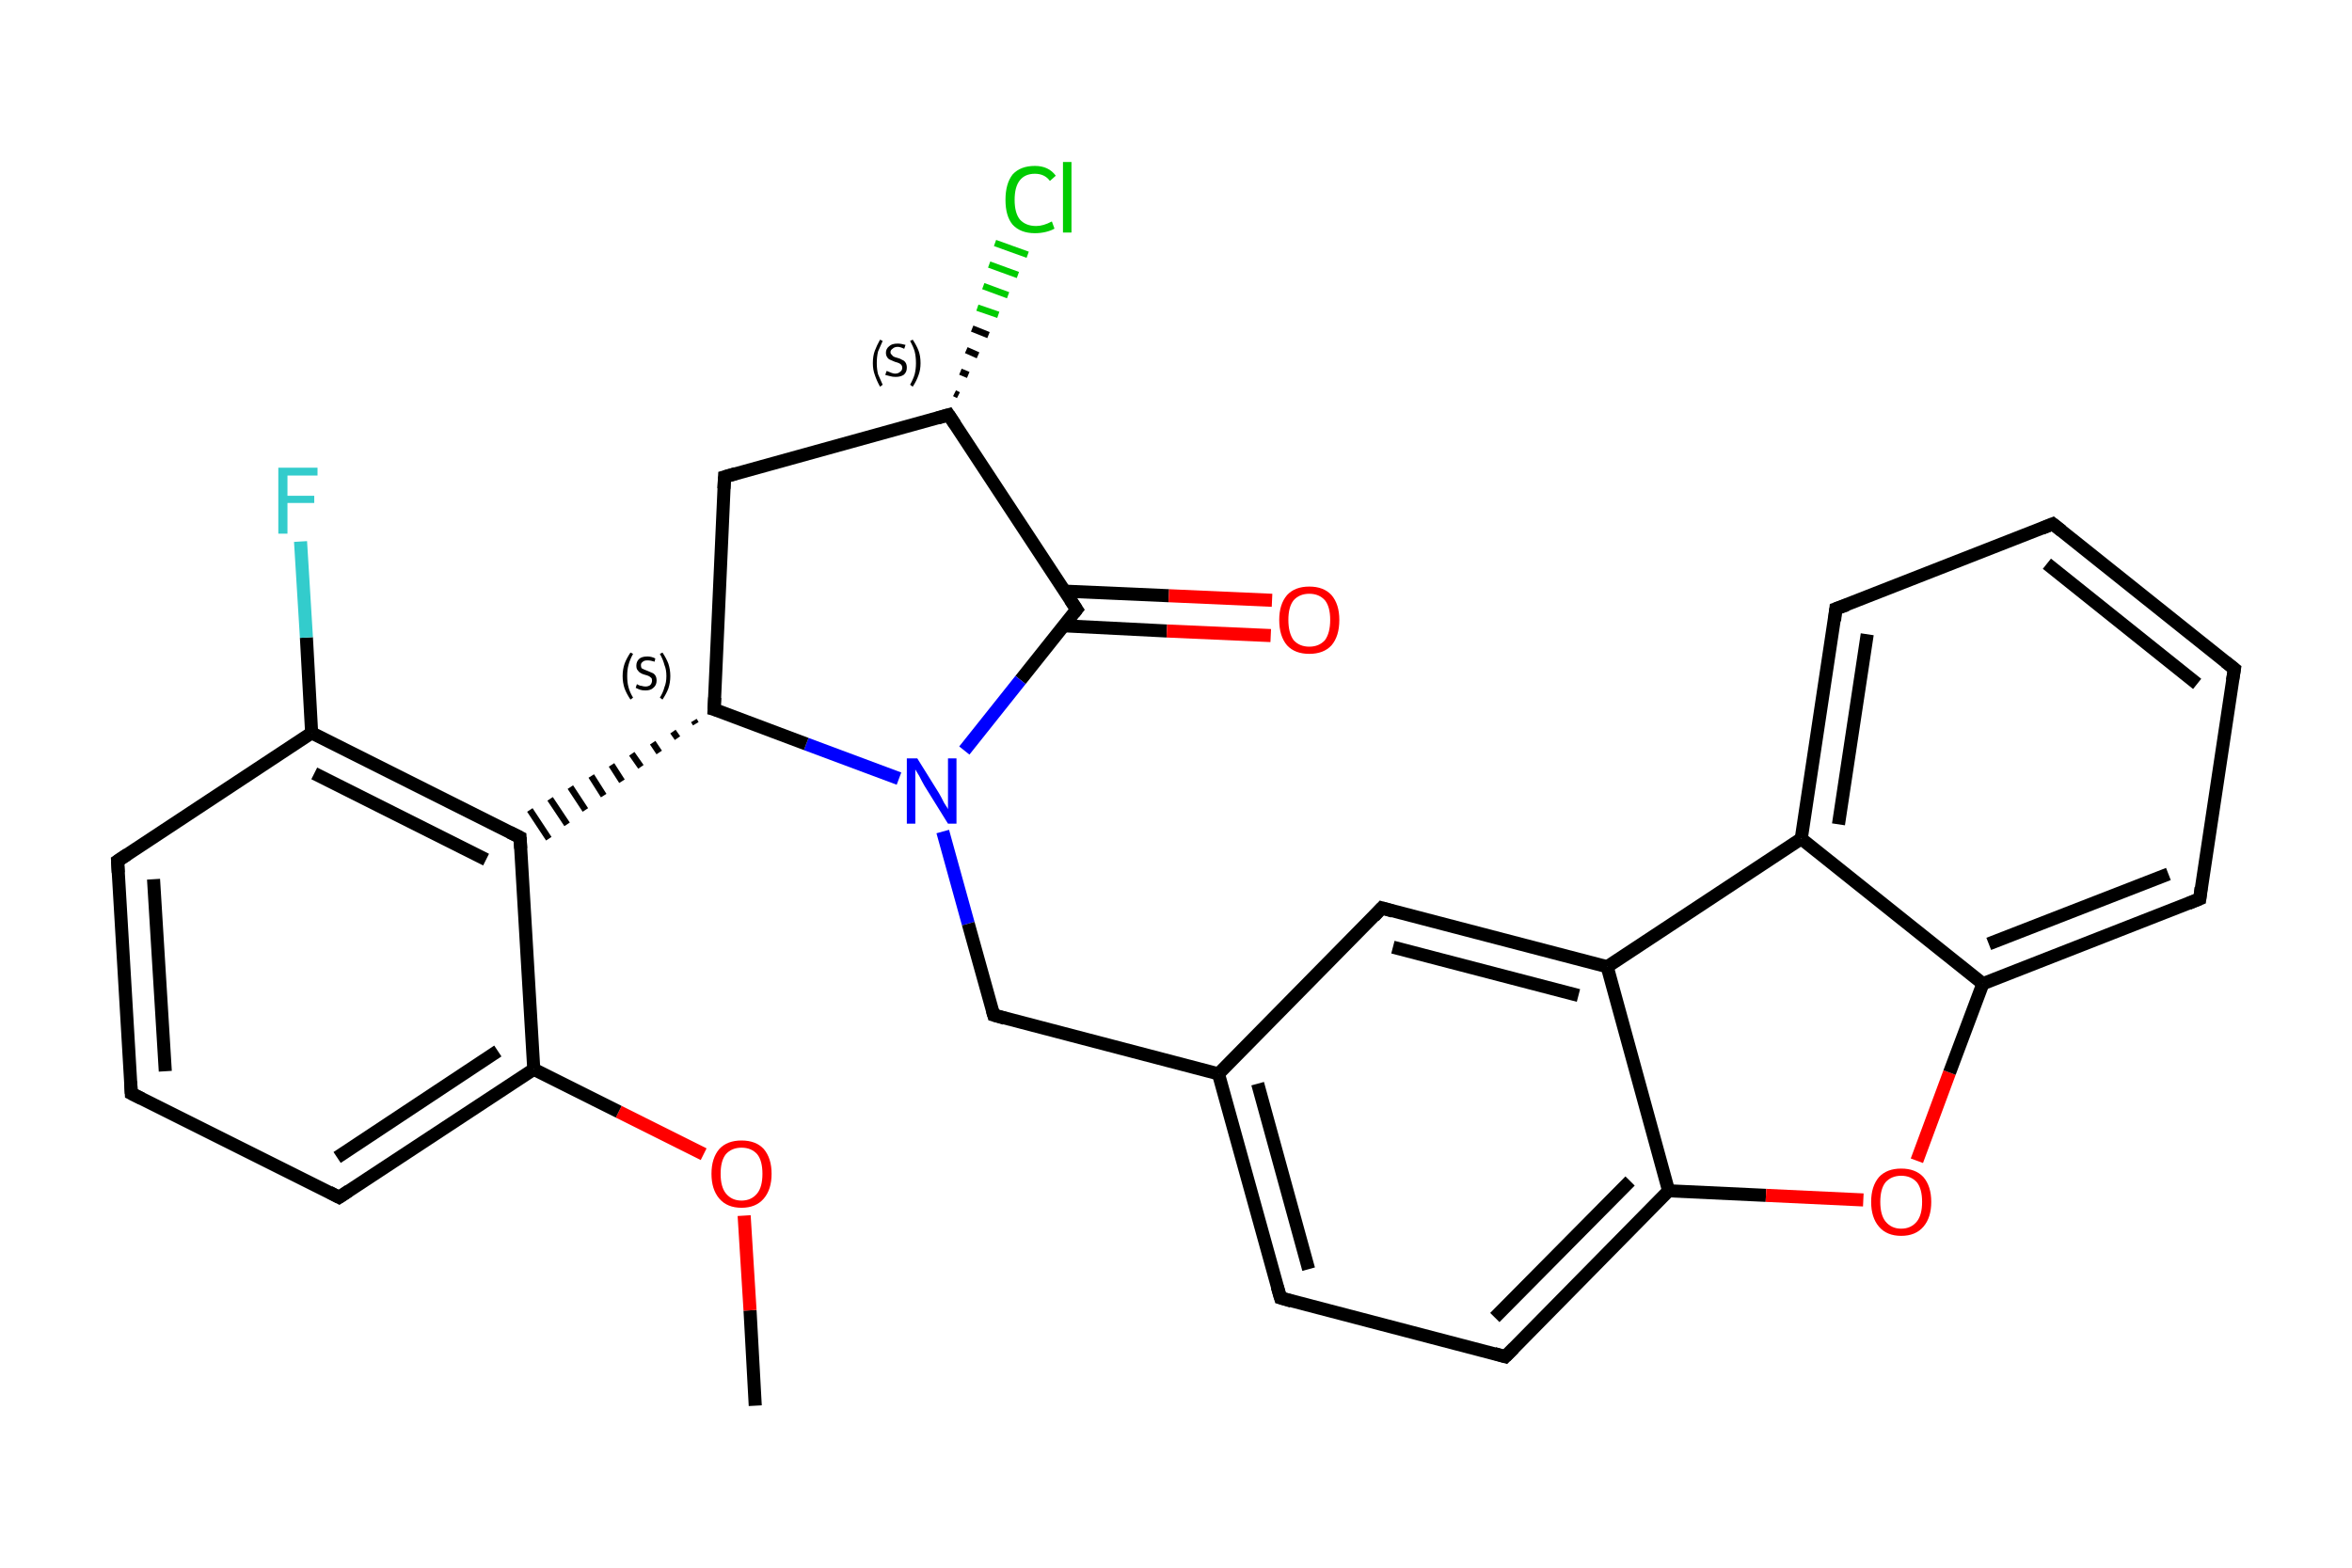 <?xml version='1.0' encoding='iso-8859-1'?>
<svg version='1.1' baseProfile='full'
              xmlns='http://www.w3.org/2000/svg'
                      xmlns:rdkit='http://www.rdkit.org/xml'
                      xmlns:xlink='http://www.w3.org/1999/xlink'
                  xml:space='preserve'
width='360px' height='240px' viewBox='0 0 360 240'>
<!-- END OF HEADER -->
<rect style='opacity:1.0;fill:#FFFFFF;stroke:none' width='360.0' height='240.0' x='0.0' y='0.0'> </rect>
<path class='bond-0 atom-0 atom-1' d='M 115.6,215.2 L 114.8,200.6' style='fill:none;fill-rule:evenodd;stroke:#000000;stroke-width:2.0px;stroke-linecap:butt;stroke-linejoin:miter;stroke-opacity:1' />
<path class='bond-0 atom-0 atom-1' d='M 114.8,200.6 L 113.9,186.1' style='fill:none;fill-rule:evenodd;stroke:#FF0000;stroke-width:2.0px;stroke-linecap:butt;stroke-linejoin:miter;stroke-opacity:1' />
<path class='bond-1 atom-1 atom-2' d='M 107.7,176.7 L 94.7,170.2' style='fill:none;fill-rule:evenodd;stroke:#FF0000;stroke-width:2.0px;stroke-linecap:butt;stroke-linejoin:miter;stroke-opacity:1' />
<path class='bond-1 atom-1 atom-2' d='M 94.7,170.2 L 81.7,163.7' style='fill:none;fill-rule:evenodd;stroke:#000000;stroke-width:2.0px;stroke-linecap:butt;stroke-linejoin:miter;stroke-opacity:1' />
<path class='bond-2 atom-2 atom-3' d='M 81.7,163.7 L 51.9,183.3' style='fill:none;fill-rule:evenodd;stroke:#000000;stroke-width:2.0px;stroke-linecap:butt;stroke-linejoin:miter;stroke-opacity:1' />
<path class='bond-2 atom-2 atom-3' d='M 76.2,160.9 L 51.6,177.2' style='fill:none;fill-rule:evenodd;stroke:#000000;stroke-width:2.0px;stroke-linecap:butt;stroke-linejoin:miter;stroke-opacity:1' />
<path class='bond-3 atom-3 atom-4' d='M 51.9,183.3 L 20.1,167.4' style='fill:none;fill-rule:evenodd;stroke:#000000;stroke-width:2.0px;stroke-linecap:butt;stroke-linejoin:miter;stroke-opacity:1' />
<path class='bond-4 atom-4 atom-5' d='M 20.1,167.4 L 18.0,131.8' style='fill:none;fill-rule:evenodd;stroke:#000000;stroke-width:2.0px;stroke-linecap:butt;stroke-linejoin:miter;stroke-opacity:1' />
<path class='bond-4 atom-4 atom-5' d='M 25.3,164.0 L 23.5,134.6' style='fill:none;fill-rule:evenodd;stroke:#000000;stroke-width:2.0px;stroke-linecap:butt;stroke-linejoin:miter;stroke-opacity:1' />
<path class='bond-5 atom-5 atom-6' d='M 18.0,131.8 L 47.7,112.2' style='fill:none;fill-rule:evenodd;stroke:#000000;stroke-width:2.0px;stroke-linecap:butt;stroke-linejoin:miter;stroke-opacity:1' />
<path class='bond-6 atom-6 atom-7' d='M 47.7,112.2 L 46.9,97.6' style='fill:none;fill-rule:evenodd;stroke:#000000;stroke-width:2.0px;stroke-linecap:butt;stroke-linejoin:miter;stroke-opacity:1' />
<path class='bond-6 atom-6 atom-7' d='M 46.9,97.6 L 46.0,82.9' style='fill:none;fill-rule:evenodd;stroke:#33CCCC;stroke-width:2.0px;stroke-linecap:butt;stroke-linejoin:miter;stroke-opacity:1' />
<path class='bond-7 atom-6 atom-8' d='M 47.7,112.2 L 79.6,128.2' style='fill:none;fill-rule:evenodd;stroke:#000000;stroke-width:2.0px;stroke-linecap:butt;stroke-linejoin:miter;stroke-opacity:1' />
<path class='bond-7 atom-6 atom-8' d='M 48.1,118.4 L 74.4,131.6' style='fill:none;fill-rule:evenodd;stroke:#000000;stroke-width:2.0px;stroke-linecap:butt;stroke-linejoin:miter;stroke-opacity:1' />
<path class='bond-8 atom-9 atom-8' d='M 106.2,110.3 L 106.5,110.8' style='fill:none;fill-rule:evenodd;stroke:#000000;stroke-width:1.0px;stroke-linecap:butt;stroke-linejoin:miter;stroke-opacity:1' />
<path class='bond-8 atom-9 atom-8' d='M 103.0,112.0 L 103.7,113.0' style='fill:none;fill-rule:evenodd;stroke:#000000;stroke-width:1.0px;stroke-linecap:butt;stroke-linejoin:miter;stroke-opacity:1' />
<path class='bond-8 atom-9 atom-8' d='M 99.9,113.7 L 100.9,115.2' style='fill:none;fill-rule:evenodd;stroke:#000000;stroke-width:1.0px;stroke-linecap:butt;stroke-linejoin:miter;stroke-opacity:1' />
<path class='bond-8 atom-9 atom-8' d='M 96.7,115.4 L 98.1,117.4' style='fill:none;fill-rule:evenodd;stroke:#000000;stroke-width:1.0px;stroke-linecap:butt;stroke-linejoin:miter;stroke-opacity:1' />
<path class='bond-8 atom-9 atom-8' d='M 93.6,117.1 L 95.2,119.6' style='fill:none;fill-rule:evenodd;stroke:#000000;stroke-width:1.0px;stroke-linecap:butt;stroke-linejoin:miter;stroke-opacity:1' />
<path class='bond-8 atom-9 atom-8' d='M 90.5,118.8 L 92.4,121.8' style='fill:none;fill-rule:evenodd;stroke:#000000;stroke-width:1.0px;stroke-linecap:butt;stroke-linejoin:miter;stroke-opacity:1' />
<path class='bond-8 atom-9 atom-8' d='M 87.3,120.5 L 89.6,124.0' style='fill:none;fill-rule:evenodd;stroke:#000000;stroke-width:1.0px;stroke-linecap:butt;stroke-linejoin:miter;stroke-opacity:1' />
<path class='bond-8 atom-9 atom-8' d='M 84.2,122.3 L 86.8,126.2' style='fill:none;fill-rule:evenodd;stroke:#000000;stroke-width:1.0px;stroke-linecap:butt;stroke-linejoin:miter;stroke-opacity:1' />
<path class='bond-8 atom-9 atom-8' d='M 81.1,124.0 L 84.0,128.4' style='fill:none;fill-rule:evenodd;stroke:#000000;stroke-width:1.0px;stroke-linecap:butt;stroke-linejoin:miter;stroke-opacity:1' />
<path class='bond-9 atom-9 atom-10' d='M 109.3,108.6 L 110.9,73.0' style='fill:none;fill-rule:evenodd;stroke:#000000;stroke-width:2.0px;stroke-linecap:butt;stroke-linejoin:miter;stroke-opacity:1' />
<path class='bond-10 atom-10 atom-11' d='M 110.9,73.0 L 145.2,63.5' style='fill:none;fill-rule:evenodd;stroke:#000000;stroke-width:2.0px;stroke-linecap:butt;stroke-linejoin:miter;stroke-opacity:1' />
<path class='bond-11 atom-11 atom-12' d='M 146.1,60.2 L 146.7,60.5' style='fill:none;fill-rule:evenodd;stroke:#000000;stroke-width:1.0px;stroke-linecap:butt;stroke-linejoin:miter;stroke-opacity:1' />
<path class='bond-11 atom-11 atom-12' d='M 147.0,56.9 L 148.2,57.4' style='fill:none;fill-rule:evenodd;stroke:#000000;stroke-width:1.0px;stroke-linecap:butt;stroke-linejoin:miter;stroke-opacity:1' />
<path class='bond-11 atom-11 atom-12' d='M 147.9,53.6 L 149.7,54.4' style='fill:none;fill-rule:evenodd;stroke:#000000;stroke-width:1.0px;stroke-linecap:butt;stroke-linejoin:miter;stroke-opacity:1' />
<path class='bond-11 atom-11 atom-12' d='M 148.8,50.3 L 151.3,51.3' style='fill:none;fill-rule:evenodd;stroke:#000000;stroke-width:1.0px;stroke-linecap:butt;stroke-linejoin:miter;stroke-opacity:1' />
<path class='bond-11 atom-11 atom-12' d='M 149.6,47.1 L 152.8,48.2' style='fill:none;fill-rule:evenodd;stroke:#00CC00;stroke-width:1.0px;stroke-linecap:butt;stroke-linejoin:miter;stroke-opacity:1' />
<path class='bond-11 atom-11 atom-12' d='M 150.5,43.8 L 154.3,45.2' style='fill:none;fill-rule:evenodd;stroke:#00CC00;stroke-width:1.0px;stroke-linecap:butt;stroke-linejoin:miter;stroke-opacity:1' />
<path class='bond-11 atom-11 atom-12' d='M 151.4,40.5 L 155.8,42.1' style='fill:none;fill-rule:evenodd;stroke:#00CC00;stroke-width:1.0px;stroke-linecap:butt;stroke-linejoin:miter;stroke-opacity:1' />
<path class='bond-11 atom-11 atom-12' d='M 152.3,37.2 L 157.3,39.0' style='fill:none;fill-rule:evenodd;stroke:#00CC00;stroke-width:1.0px;stroke-linecap:butt;stroke-linejoin:miter;stroke-opacity:1' />
<path class='bond-12 atom-11 atom-13' d='M 145.2,63.5 L 164.8,93.3' style='fill:none;fill-rule:evenodd;stroke:#000000;stroke-width:2.0px;stroke-linecap:butt;stroke-linejoin:miter;stroke-opacity:1' />
<path class='bond-13 atom-13 atom-14' d='M 162.8,95.8 L 178.6,96.6' style='fill:none;fill-rule:evenodd;stroke:#000000;stroke-width:2.0px;stroke-linecap:butt;stroke-linejoin:miter;stroke-opacity:1' />
<path class='bond-13 atom-13 atom-14' d='M 178.6,96.6 L 194.5,97.3' style='fill:none;fill-rule:evenodd;stroke:#FF0000;stroke-width:2.0px;stroke-linecap:butt;stroke-linejoin:miter;stroke-opacity:1' />
<path class='bond-13 atom-13 atom-14' d='M 163.0,90.5 L 178.9,91.2' style='fill:none;fill-rule:evenodd;stroke:#000000;stroke-width:2.0px;stroke-linecap:butt;stroke-linejoin:miter;stroke-opacity:1' />
<path class='bond-13 atom-13 atom-14' d='M 178.9,91.2 L 194.7,91.9' style='fill:none;fill-rule:evenodd;stroke:#FF0000;stroke-width:2.0px;stroke-linecap:butt;stroke-linejoin:miter;stroke-opacity:1' />
<path class='bond-14 atom-13 atom-15' d='M 164.8,93.3 L 156.2,104.1' style='fill:none;fill-rule:evenodd;stroke:#000000;stroke-width:2.0px;stroke-linecap:butt;stroke-linejoin:miter;stroke-opacity:1' />
<path class='bond-14 atom-13 atom-15' d='M 156.2,104.1 L 147.6,114.9' style='fill:none;fill-rule:evenodd;stroke:#0000FF;stroke-width:2.0px;stroke-linecap:butt;stroke-linejoin:miter;stroke-opacity:1' />
<path class='bond-15 atom-15 atom-16' d='M 144.3,127.3 L 148.2,141.4' style='fill:none;fill-rule:evenodd;stroke:#0000FF;stroke-width:2.0px;stroke-linecap:butt;stroke-linejoin:miter;stroke-opacity:1' />
<path class='bond-15 atom-15 atom-16' d='M 148.2,141.4 L 152.1,155.4' style='fill:none;fill-rule:evenodd;stroke:#000000;stroke-width:2.0px;stroke-linecap:butt;stroke-linejoin:miter;stroke-opacity:1' />
<path class='bond-16 atom-16 atom-17' d='M 152.1,155.4 L 186.5,164.4' style='fill:none;fill-rule:evenodd;stroke:#000000;stroke-width:2.0px;stroke-linecap:butt;stroke-linejoin:miter;stroke-opacity:1' />
<path class='bond-17 atom-17 atom-18' d='M 186.5,164.4 L 196.0,198.7' style='fill:none;fill-rule:evenodd;stroke:#000000;stroke-width:2.0px;stroke-linecap:butt;stroke-linejoin:miter;stroke-opacity:1' />
<path class='bond-17 atom-17 atom-18' d='M 192.5,165.9 L 200.3,194.3' style='fill:none;fill-rule:evenodd;stroke:#000000;stroke-width:2.0px;stroke-linecap:butt;stroke-linejoin:miter;stroke-opacity:1' />
<path class='bond-18 atom-18 atom-19' d='M 196.0,198.7 L 230.4,207.7' style='fill:none;fill-rule:evenodd;stroke:#000000;stroke-width:2.0px;stroke-linecap:butt;stroke-linejoin:miter;stroke-opacity:1' />
<path class='bond-19 atom-19 atom-20' d='M 230.4,207.7 L 255.4,182.3' style='fill:none;fill-rule:evenodd;stroke:#000000;stroke-width:2.0px;stroke-linecap:butt;stroke-linejoin:miter;stroke-opacity:1' />
<path class='bond-19 atom-19 atom-20' d='M 228.8,201.7 L 249.5,180.8' style='fill:none;fill-rule:evenodd;stroke:#000000;stroke-width:2.0px;stroke-linecap:butt;stroke-linejoin:miter;stroke-opacity:1' />
<path class='bond-20 atom-20 atom-21' d='M 255.4,182.3 L 270.3,183.0' style='fill:none;fill-rule:evenodd;stroke:#000000;stroke-width:2.0px;stroke-linecap:butt;stroke-linejoin:miter;stroke-opacity:1' />
<path class='bond-20 atom-20 atom-21' d='M 270.3,183.0 L 285.2,183.7' style='fill:none;fill-rule:evenodd;stroke:#FF0000;stroke-width:2.0px;stroke-linecap:butt;stroke-linejoin:miter;stroke-opacity:1' />
<path class='bond-21 atom-21 atom-22' d='M 293.4,177.7 L 298.4,164.2' style='fill:none;fill-rule:evenodd;stroke:#FF0000;stroke-width:2.0px;stroke-linecap:butt;stroke-linejoin:miter;stroke-opacity:1' />
<path class='bond-21 atom-21 atom-22' d='M 298.4,164.2 L 303.5,150.6' style='fill:none;fill-rule:evenodd;stroke:#000000;stroke-width:2.0px;stroke-linecap:butt;stroke-linejoin:miter;stroke-opacity:1' />
<path class='bond-22 atom-22 atom-23' d='M 303.5,150.6 L 336.7,137.6' style='fill:none;fill-rule:evenodd;stroke:#000000;stroke-width:2.0px;stroke-linecap:butt;stroke-linejoin:miter;stroke-opacity:1' />
<path class='bond-22 atom-22 atom-23' d='M 304.4,144.5 L 331.9,133.8' style='fill:none;fill-rule:evenodd;stroke:#000000;stroke-width:2.0px;stroke-linecap:butt;stroke-linejoin:miter;stroke-opacity:1' />
<path class='bond-23 atom-23 atom-24' d='M 336.7,137.6 L 342.0,102.4' style='fill:none;fill-rule:evenodd;stroke:#000000;stroke-width:2.0px;stroke-linecap:butt;stroke-linejoin:miter;stroke-opacity:1' />
<path class='bond-24 atom-24 atom-25' d='M 342.0,102.4 L 314.2,80.2' style='fill:none;fill-rule:evenodd;stroke:#000000;stroke-width:2.0px;stroke-linecap:butt;stroke-linejoin:miter;stroke-opacity:1' />
<path class='bond-24 atom-24 atom-25' d='M 336.3,104.7 L 313.3,86.3' style='fill:none;fill-rule:evenodd;stroke:#000000;stroke-width:2.0px;stroke-linecap:butt;stroke-linejoin:miter;stroke-opacity:1' />
<path class='bond-25 atom-25 atom-26' d='M 314.2,80.2 L 281.0,93.2' style='fill:none;fill-rule:evenodd;stroke:#000000;stroke-width:2.0px;stroke-linecap:butt;stroke-linejoin:miter;stroke-opacity:1' />
<path class='bond-26 atom-26 atom-27' d='M 281.0,93.2 L 275.7,128.4' style='fill:none;fill-rule:evenodd;stroke:#000000;stroke-width:2.0px;stroke-linecap:butt;stroke-linejoin:miter;stroke-opacity:1' />
<path class='bond-26 atom-26 atom-27' d='M 285.8,97.1 L 281.4,126.2' style='fill:none;fill-rule:evenodd;stroke:#000000;stroke-width:2.0px;stroke-linecap:butt;stroke-linejoin:miter;stroke-opacity:1' />
<path class='bond-27 atom-27 atom-28' d='M 275.7,128.4 L 246.0,148.0' style='fill:none;fill-rule:evenodd;stroke:#000000;stroke-width:2.0px;stroke-linecap:butt;stroke-linejoin:miter;stroke-opacity:1' />
<path class='bond-28 atom-28 atom-29' d='M 246.0,148.0 L 211.5,139.0' style='fill:none;fill-rule:evenodd;stroke:#000000;stroke-width:2.0px;stroke-linecap:butt;stroke-linejoin:miter;stroke-opacity:1' />
<path class='bond-28 atom-28 atom-29' d='M 241.6,152.4 L 213.2,145.0' style='fill:none;fill-rule:evenodd;stroke:#000000;stroke-width:2.0px;stroke-linecap:butt;stroke-linejoin:miter;stroke-opacity:1' />
<path class='bond-29 atom-8 atom-2' d='M 79.6,128.2 L 81.7,163.7' style='fill:none;fill-rule:evenodd;stroke:#000000;stroke-width:2.0px;stroke-linecap:butt;stroke-linejoin:miter;stroke-opacity:1' />
<path class='bond-30 atom-15 atom-9' d='M 137.6,119.2 L 123.4,113.9' style='fill:none;fill-rule:evenodd;stroke:#0000FF;stroke-width:2.0px;stroke-linecap:butt;stroke-linejoin:miter;stroke-opacity:1' />
<path class='bond-30 atom-15 atom-9' d='M 123.4,113.9 L 109.3,108.6' style='fill:none;fill-rule:evenodd;stroke:#000000;stroke-width:2.0px;stroke-linecap:butt;stroke-linejoin:miter;stroke-opacity:1' />
<path class='bond-31 atom-29 atom-17' d='M 211.5,139.0 L 186.5,164.4' style='fill:none;fill-rule:evenodd;stroke:#000000;stroke-width:2.0px;stroke-linecap:butt;stroke-linejoin:miter;stroke-opacity:1' />
<path class='bond-32 atom-28 atom-20' d='M 246.0,148.0 L 255.4,182.3' style='fill:none;fill-rule:evenodd;stroke:#000000;stroke-width:2.0px;stroke-linecap:butt;stroke-linejoin:miter;stroke-opacity:1' />
<path class='bond-33 atom-27 atom-22' d='M 275.7,128.4 L 303.5,150.6' style='fill:none;fill-rule:evenodd;stroke:#000000;stroke-width:2.0px;stroke-linecap:butt;stroke-linejoin:miter;stroke-opacity:1' />
<path d='M 53.4,182.3 L 51.9,183.3 L 50.4,182.5' style='fill:none;stroke:#000000;stroke-width:2.0px;stroke-linecap:butt;stroke-linejoin:miter;stroke-opacity:1;' />
<path d='M 21.7,168.2 L 20.1,167.4 L 20.0,165.6' style='fill:none;stroke:#000000;stroke-width:2.0px;stroke-linecap:butt;stroke-linejoin:miter;stroke-opacity:1;' />
<path d='M 18.1,133.6 L 18.0,131.8 L 19.5,130.8' style='fill:none;stroke:#000000;stroke-width:2.0px;stroke-linecap:butt;stroke-linejoin:miter;stroke-opacity:1;' />
<path d='M 78.0,127.4 L 79.6,128.2 L 79.7,129.9' style='fill:none;stroke:#000000;stroke-width:2.0px;stroke-linecap:butt;stroke-linejoin:miter;stroke-opacity:1;' />
<path d='M 109.4,106.8 L 109.3,108.6 L 110.0,108.8' style='fill:none;stroke:#000000;stroke-width:2.0px;stroke-linecap:butt;stroke-linejoin:miter;stroke-opacity:1;' />
<path d='M 110.8,74.8 L 110.9,73.0 L 112.6,72.5' style='fill:none;stroke:#000000;stroke-width:2.0px;stroke-linecap:butt;stroke-linejoin:miter;stroke-opacity:1;' />
<path d='M 143.5,64.0 L 145.2,63.5 L 146.2,65.0' style='fill:none;stroke:#000000;stroke-width:2.0px;stroke-linecap:butt;stroke-linejoin:miter;stroke-opacity:1;' />
<path d='M 163.8,91.8 L 164.8,93.3 L 164.4,93.8' style='fill:none;stroke:#000000;stroke-width:2.0px;stroke-linecap:butt;stroke-linejoin:miter;stroke-opacity:1;' />
<path d='M 151.9,154.7 L 152.1,155.4 L 153.8,155.9' style='fill:none;stroke:#000000;stroke-width:2.0px;stroke-linecap:butt;stroke-linejoin:miter;stroke-opacity:1;' />
<path d='M 195.5,197.0 L 196.0,198.7 L 197.7,199.2' style='fill:none;stroke:#000000;stroke-width:2.0px;stroke-linecap:butt;stroke-linejoin:miter;stroke-opacity:1;' />
<path d='M 228.7,207.2 L 230.4,207.7 L 231.7,206.4' style='fill:none;stroke:#000000;stroke-width:2.0px;stroke-linecap:butt;stroke-linejoin:miter;stroke-opacity:1;' />
<path d='M 335.0,138.3 L 336.7,137.6 L 336.9,135.9' style='fill:none;stroke:#000000;stroke-width:2.0px;stroke-linecap:butt;stroke-linejoin:miter;stroke-opacity:1;' />
<path d='M 341.7,104.2 L 342.0,102.4 L 340.6,101.3' style='fill:none;stroke:#000000;stroke-width:2.0px;stroke-linecap:butt;stroke-linejoin:miter;stroke-opacity:1;' />
<path d='M 315.6,81.3 L 314.2,80.2 L 312.5,80.9' style='fill:none;stroke:#000000;stroke-width:2.0px;stroke-linecap:butt;stroke-linejoin:miter;stroke-opacity:1;' />
<path d='M 282.7,92.6 L 281.0,93.2 L 280.8,95.0' style='fill:none;stroke:#000000;stroke-width:2.0px;stroke-linecap:butt;stroke-linejoin:miter;stroke-opacity:1;' />
<path d='M 213.2,139.5 L 211.5,139.0 L 210.3,140.3' style='fill:none;stroke:#000000;stroke-width:2.0px;stroke-linecap:butt;stroke-linejoin:miter;stroke-opacity:1;' />
<path class='atom-1' d='M 108.9 179.7
Q 108.9 177.3, 110.1 175.9
Q 111.3 174.6, 113.5 174.6
Q 115.7 174.6, 116.9 175.9
Q 118.1 177.3, 118.1 179.7
Q 118.1 182.1, 116.9 183.5
Q 115.7 184.9, 113.5 184.9
Q 111.3 184.9, 110.1 183.5
Q 108.9 182.1, 108.9 179.7
M 113.5 183.8
Q 115.0 183.8, 115.9 182.7
Q 116.7 181.7, 116.7 179.7
Q 116.7 177.7, 115.9 176.7
Q 115.0 175.7, 113.5 175.7
Q 112.0 175.7, 111.1 176.7
Q 110.3 177.7, 110.3 179.7
Q 110.3 181.7, 111.1 182.7
Q 112.0 183.8, 113.5 183.8
' fill='#FF0000'/>
<path class='atom-7' d='M 42.6 71.6
L 48.6 71.6
L 48.6 72.8
L 44.0 72.8
L 44.0 75.9
L 48.1 75.9
L 48.1 77.0
L 44.0 77.0
L 44.0 81.7
L 42.6 81.7
L 42.6 71.6
' fill='#33CCCC'/>
<path class='atom-12' d='M 153.9 30.6
Q 153.9 28.1, 155.0 26.7
Q 156.2 25.4, 158.4 25.4
Q 160.5 25.4, 161.6 26.9
L 160.7 27.7
Q 159.9 26.6, 158.4 26.6
Q 156.9 26.6, 156.1 27.6
Q 155.3 28.6, 155.3 30.6
Q 155.3 32.6, 156.1 33.6
Q 157.0 34.6, 158.6 34.6
Q 159.7 34.6, 161.0 33.9
L 161.4 35.0
Q 160.9 35.3, 160.1 35.5
Q 159.3 35.7, 158.4 35.7
Q 156.2 35.7, 155.0 34.4
Q 153.9 33.1, 153.9 30.6
' fill='#00CC00'/>
<path class='atom-12' d='M 162.7 24.8
L 164.0 24.8
L 164.0 35.6
L 162.7 35.6
L 162.7 24.8
' fill='#00CC00'/>
<path class='atom-14' d='M 195.8 94.9
Q 195.8 92.5, 197.0 91.1
Q 198.2 89.8, 200.4 89.8
Q 202.6 89.8, 203.8 91.1
Q 205.0 92.5, 205.0 94.9
Q 205.0 97.4, 203.8 98.8
Q 202.6 100.1, 200.4 100.1
Q 198.2 100.1, 197.0 98.8
Q 195.8 97.4, 195.8 94.9
M 200.4 99.0
Q 201.9 99.0, 202.8 98.0
Q 203.6 96.9, 203.6 94.9
Q 203.6 92.9, 202.8 91.9
Q 201.9 90.9, 200.4 90.9
Q 198.9 90.9, 198.0 91.9
Q 197.2 92.9, 197.2 94.9
Q 197.2 96.9, 198.0 98.0
Q 198.9 99.0, 200.4 99.0
' fill='#FF0000'/>
<path class='atom-15' d='M 140.4 116.1
L 143.7 121.4
Q 144.0 121.9, 144.5 122.9
Q 145.1 123.8, 145.1 123.9
L 145.1 116.1
L 146.4 116.1
L 146.4 126.1
L 145.1 126.1
L 141.5 120.3
Q 141.1 119.6, 140.7 118.8
Q 140.2 118.0, 140.1 117.8
L 140.1 126.1
L 138.8 126.1
L 138.8 116.1
L 140.4 116.1
' fill='#0000FF'/>
<path class='atom-21' d='M 286.4 184.0
Q 286.4 181.6, 287.6 180.2
Q 288.8 178.9, 291.0 178.9
Q 293.2 178.9, 294.4 180.2
Q 295.6 181.6, 295.6 184.0
Q 295.6 186.4, 294.4 187.8
Q 293.2 189.2, 291.0 189.2
Q 288.8 189.2, 287.6 187.8
Q 286.4 186.4, 286.4 184.0
M 291.0 188.1
Q 292.5 188.1, 293.4 187.0
Q 294.2 186.0, 294.2 184.0
Q 294.2 182.0, 293.4 181.0
Q 292.5 180.0, 291.0 180.0
Q 289.5 180.0, 288.6 181.0
Q 287.8 182.0, 287.8 184.0
Q 287.8 186.0, 288.6 187.0
Q 289.5 188.1, 291.0 188.1
' fill='#FF0000'/>
<path class='note' d='M 95.3 103.5
Q 95.3 102.5, 95.6 101.6
Q 95.9 100.8, 96.5 99.9
L 96.9 100.1
Q 96.4 101.0, 96.2 101.8
Q 96.0 102.5, 96.0 103.5
Q 96.0 104.5, 96.2 105.2
Q 96.4 106.0, 96.9 106.8
L 96.5 107.1
Q 95.9 106.2, 95.6 105.4
Q 95.3 104.5, 95.3 103.5
' fill='#000000'/>
<path class='note' d='M 97.5 104.7
Q 97.5 104.8, 97.8 104.9
Q 98.0 105.0, 98.2 105.0
Q 98.5 105.1, 98.8 105.1
Q 99.2 105.1, 99.5 104.9
Q 99.8 104.6, 99.8 104.2
Q 99.8 103.9, 99.7 103.8
Q 99.5 103.6, 99.3 103.5
Q 99.1 103.4, 98.7 103.3
Q 98.3 103.2, 98.0 103.0
Q 97.8 102.9, 97.6 102.6
Q 97.4 102.4, 97.4 101.9
Q 97.4 101.3, 97.8 100.9
Q 98.2 100.5, 99.1 100.5
Q 99.7 100.5, 100.3 100.8
L 100.2 101.3
Q 99.6 101.1, 99.1 101.1
Q 98.6 101.1, 98.4 101.3
Q 98.1 101.5, 98.1 101.8
Q 98.1 102.1, 98.2 102.3
Q 98.4 102.4, 98.6 102.5
Q 98.8 102.6, 99.1 102.7
Q 99.6 102.9, 99.8 103.0
Q 100.1 103.1, 100.3 103.4
Q 100.5 103.7, 100.5 104.2
Q 100.5 104.9, 100.0 105.3
Q 99.6 105.7, 98.8 105.7
Q 98.3 105.7, 98.0 105.6
Q 97.7 105.5, 97.3 105.3
L 97.5 104.7
' fill='#000000'/>
<path class='note' d='M 102.6 103.5
Q 102.6 104.5, 102.3 105.4
Q 102.0 106.2, 101.4 107.1
L 101.0 106.8
Q 101.5 106.0, 101.7 105.2
Q 102.0 104.5, 102.0 103.5
Q 102.0 102.5, 101.7 101.8
Q 101.5 101.0, 101.0 100.1
L 101.4 99.9
Q 102.0 100.8, 102.3 101.6
Q 102.6 102.5, 102.6 103.5
' fill='#000000'/>
<path class='note' d='M 133.6 55.6
Q 133.6 54.5, 133.9 53.7
Q 134.2 52.9, 134.7 52.0
L 135.1 52.2
Q 134.7 53.1, 134.4 53.8
Q 134.2 54.6, 134.2 55.6
Q 134.2 56.5, 134.4 57.3
Q 134.7 58.0, 135.1 58.9
L 134.7 59.2
Q 134.2 58.3, 133.9 57.4
Q 133.6 56.6, 133.6 55.6
' fill='#000000'/>
<path class='note' d='M 135.7 56.8
Q 135.8 56.8, 136.0 56.9
Q 136.2 57.0, 136.5 57.1
Q 136.8 57.2, 137.0 57.2
Q 137.5 57.2, 137.8 56.9
Q 138.1 56.7, 138.1 56.3
Q 138.1 56.0, 137.9 55.8
Q 137.8 55.7, 137.6 55.6
Q 137.4 55.5, 137.0 55.4
Q 136.5 55.2, 136.3 55.1
Q 136.0 55.0, 135.8 54.7
Q 135.6 54.4, 135.6 54.0
Q 135.6 53.4, 136.1 53.0
Q 136.5 52.6, 137.4 52.6
Q 137.9 52.6, 138.6 52.8
L 138.4 53.4
Q 137.8 53.1, 137.4 53.1
Q 136.9 53.1, 136.6 53.4
Q 136.3 53.6, 136.3 53.9
Q 136.3 54.2, 136.5 54.3
Q 136.6 54.5, 136.8 54.6
Q 137.0 54.7, 137.4 54.8
Q 137.8 54.9, 138.1 55.1
Q 138.4 55.2, 138.6 55.5
Q 138.8 55.8, 138.8 56.3
Q 138.8 57.0, 138.3 57.4
Q 137.8 57.7, 137.1 57.7
Q 136.6 57.7, 136.3 57.6
Q 135.9 57.5, 135.5 57.4
L 135.7 56.8
' fill='#000000'/>
<path class='note' d='M 140.9 55.6
Q 140.9 56.6, 140.6 57.4
Q 140.3 58.3, 139.7 59.2
L 139.3 58.9
Q 139.8 58.0, 140.0 57.3
Q 140.2 56.5, 140.2 55.6
Q 140.2 54.6, 140.0 53.8
Q 139.8 53.1, 139.3 52.2
L 139.7 52.0
Q 140.3 52.9, 140.6 53.7
Q 140.9 54.5, 140.9 55.6
' fill='#000000'/>
</svg>
